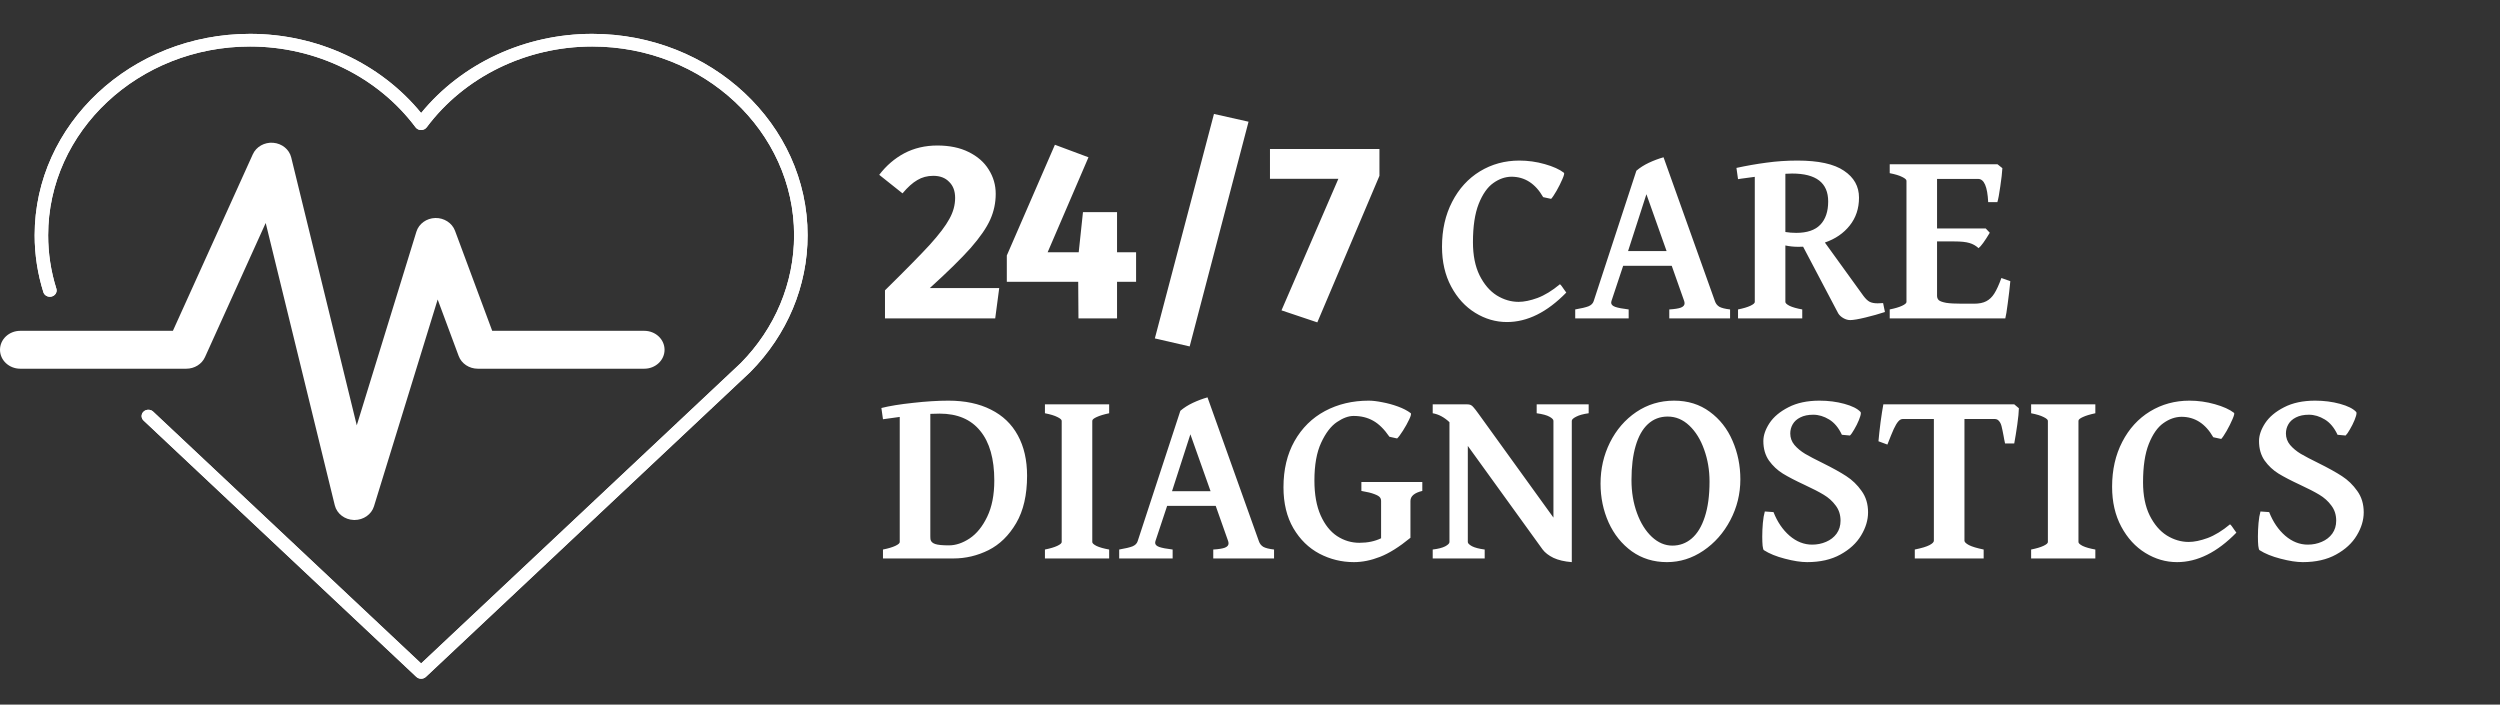<svg width="479" height="135" viewBox="0 0 479 135" fill="none" xmlns="http://www.w3.org/2000/svg">
<rect x="0" y="0" width="479" height="135" fill="#333333" stroke="none"/>
<path d="M67.927 99.63C67.891 99.63 67.855 99.63 67.818 99.629C66.049 99.583 64.537 98.424 64.143 96.81L50.908 42.724L39.272 68.431C38.665 69.773 37.257 70.645 35.698 70.645H3.881C1.738 70.645 0 69.02 0 67.016C0 65.011 1.738 63.386 3.881 63.386H33.127L48.44 29.557C49.096 28.107 50.675 27.218 52.354 27.356C54.031 27.494 55.421 28.627 55.797 30.162L68.356 81.49L79.782 44.392C80.25 42.872 81.716 41.811 83.406 41.768C85.07 41.727 86.622 42.711 87.177 44.205L94.307 63.386H123.448C125.591 63.386 127.329 65.011 127.329 67.016C127.329 69.02 125.591 70.645 123.448 70.645H91.547C89.895 70.645 88.424 69.667 87.881 68.207L83.858 57.384L71.656 97.005C71.176 98.563 69.652 99.63 67.927 99.63Z" fill="white"/>
<path d="M80.688 130.043C80.344 130.043 80.014 129.914 79.771 129.686L27.511 80.575C27.006 80.102 27.008 79.335 27.515 78.864C28.021 78.392 28.841 78.394 29.344 78.868L80.688 127.118L141.909 69.587C148.501 62.916 152.15 54.201 152.15 45.078C152.15 25.134 134.799 8.908 113.471 8.908C100.851 8.908 88.993 14.697 81.749 24.395C81.507 24.719 81.111 24.912 80.688 24.912C80.266 24.912 79.87 24.719 79.627 24.395C72.383 14.697 60.524 8.908 47.904 8.908C26.577 8.908 9.227 25.134 9.227 45.078C9.227 48.558 9.755 52 10.796 55.306C10.998 55.947 10.606 56.619 9.921 56.808C9.234 56.998 8.516 56.63 8.314 55.99C7.203 52.461 6.639 48.79 6.639 45.078C6.639 23.799 25.151 6.488 47.904 6.488C60.77 6.488 72.893 12.127 80.688 21.654C88.482 12.127 100.606 6.488 113.471 6.488C136.225 6.488 154.737 23.799 154.737 45.078C154.737 54.812 150.844 64.11 143.775 71.261L81.605 129.686C81.362 129.914 81.032 130.043 80.688 130.043Z" fill="white"/>
<path d="M80.688 130.043C80.344 130.043 80.014 129.914 79.771 129.686L27.511 80.575C27.006 80.102 27.008 79.335 27.515 78.864C28.021 78.392 28.841 78.394 29.344 78.868L80.688 127.118L141.909 69.587C148.501 62.916 152.15 54.201 152.15 45.078C152.15 25.134 134.799 8.908 113.471 8.908C100.851 8.908 88.993 14.697 81.749 24.395C81.507 24.719 81.111 24.912 80.688 24.912C80.266 24.912 79.87 24.719 79.627 24.395C72.383 14.697 60.524 8.908 47.904 8.908C26.577 8.908 9.227 25.134 9.227 45.078C9.227 48.558 9.755 52 10.796 55.306C10.998 55.947 10.606 56.619 9.921 56.808C9.234 56.998 8.516 56.63 8.314 55.99C7.203 52.461 6.639 48.79 6.639 45.078C6.639 23.799 25.151 6.488 47.904 6.488C60.77 6.488 72.893 12.127 80.688 21.654C88.482 12.127 100.606 6.488 113.471 6.488C136.225 6.488 154.737 23.799 154.737 45.078C154.737 54.812 150.844 64.11 143.775 71.261L81.605 129.686C81.362 129.914 81.032 130.043 80.688 130.043Z" fill="white"/>
<path d="M179.595 27.88C181.931 27.88 183.931 28.296 185.595 29.128C187.291 29.96 188.571 31.08 189.435 32.488C190.331 33.896 190.779 35.448 190.779 37.144C190.779 38.872 190.427 40.52 189.723 42.088C189.019 43.656 187.771 45.464 185.979 47.512C184.187 49.528 181.579 52.088 178.155 55.192H191.451L190.683 61H169.563V55.624C173.499 51.752 176.363 48.84 178.155 46.888C179.947 44.904 181.195 43.256 181.899 41.944C182.635 40.632 183.003 39.288 183.003 37.912C183.003 36.6 182.619 35.576 181.851 34.84C181.115 34.072 180.107 33.688 178.827 33.688C177.675 33.688 176.651 33.96 175.755 34.504C174.859 35.016 173.915 35.864 172.923 37.048L168.459 33.496C169.803 31.736 171.403 30.36 173.259 29.368C175.147 28.376 177.259 27.88 179.595 27.88ZM217.673 48.328V53.992H214.025V61H206.633L206.585 53.992H192.905V48.952L202.121 27.736L208.553 30.136L200.729 48.328H206.681L207.497 40.648H214.025V48.328H217.673ZM232.596 21.832L239.22 23.32L227.94 66.376L221.268 64.84L232.596 21.832ZM264.302 28.552V33.688L252.398 61.768L245.534 59.464L256.43 34.264H243.326V28.552H264.302ZM288.733 61.703C286.592 61.703 284.569 61.117 282.663 59.945C280.757 58.773 279.217 57.094 278.046 54.906C276.874 52.719 276.288 50.172 276.288 47.266C276.288 44.031 276.936 41.164 278.233 38.664C279.53 36.148 281.303 34.203 283.553 32.828C285.819 31.453 288.335 30.766 291.1 30.766C292.757 30.766 294.382 30.992 295.975 31.445C297.585 31.898 298.811 32.453 299.655 33.109C299.764 33.203 299.663 33.609 299.35 34.328C299.053 35.031 298.678 35.781 298.225 36.578C297.772 37.359 297.428 37.867 297.194 38.102L295.671 37.773C294.171 35.164 292.139 33.859 289.577 33.859C288.374 33.875 287.217 34.281 286.108 35.078C284.999 35.859 284.069 37.188 283.319 39.062C282.585 40.922 282.217 43.367 282.217 46.398C282.217 48.914 282.639 51.031 283.483 52.75C284.342 54.469 285.436 55.75 286.764 56.594C288.108 57.422 289.507 57.836 290.96 57.836C292.007 57.836 293.217 57.586 294.592 57.086C295.967 56.57 297.397 55.695 298.882 54.461C299.038 54.555 299.319 54.914 299.725 55.539C299.944 55.852 300.069 56.023 300.1 56.055C296.428 59.82 292.639 61.703 288.733 61.703ZM308.749 57.695C308.717 57.852 308.702 57.953 308.702 58C308.702 58.344 308.96 58.609 309.475 58.797C310.007 58.984 310.866 59.148 312.053 59.289V61H301.811V59.289C302.999 59.086 303.85 58.883 304.366 58.68C304.882 58.461 305.21 58.133 305.35 57.695L313.53 32.711C314.202 32.133 314.999 31.625 315.921 31.188C316.858 30.75 317.796 30.398 318.733 30.133L328.577 57.695C328.733 58.164 329.014 58.523 329.421 58.773C329.842 59.008 330.53 59.18 331.483 59.289V61H319.835V59.289C320.866 59.227 321.608 59.109 322.061 58.938C322.53 58.75 322.764 58.477 322.764 58.117C322.764 57.992 322.741 57.852 322.694 57.695L320.303 50.922H310.999L308.749 57.695ZM315.452 37.211L311.936 48.109H319.319L315.452 37.211ZM333.007 59.289C334.022 59.086 334.811 58.852 335.374 58.586C335.936 58.32 336.217 58.078 336.217 57.859V33.883L333.592 34.234C333.483 34.266 333.288 34.297 333.007 34.328L332.702 32.172C334.639 31.75 336.561 31.414 338.467 31.164C340.374 30.898 342.35 30.766 344.397 30.766C348.428 30.766 351.397 31.414 353.303 32.711C355.225 33.992 356.186 35.711 356.186 37.867C356.186 39.945 355.592 41.727 354.405 43.211C353.233 44.695 351.647 45.781 349.647 46.469L357.03 56.688C357.436 57.234 357.827 57.609 358.202 57.812C358.592 58.016 359.108 58.117 359.749 58.117C359.921 58.117 360.272 58.102 360.803 58.07L361.155 59.781C360.014 60.156 358.764 60.508 357.405 60.836C356.046 61.164 355.077 61.328 354.499 61.328C354.061 61.328 353.624 61.203 353.186 60.953C352.749 60.703 352.421 60.398 352.202 60.039L345.475 47.266C345.272 47.281 344.967 47.289 344.561 47.289C343.702 47.289 342.874 47.203 342.077 47.031V57.859C342.077 58.078 342.35 58.328 342.897 58.609C343.46 58.875 344.264 59.102 345.311 59.289V61H333.007V59.289ZM342.077 44.453C342.733 44.562 343.428 44.617 344.163 44.617C346.225 44.617 347.757 44.102 348.757 43.07C349.772 42.023 350.28 40.531 350.28 38.594C350.28 35.031 347.975 33.25 343.366 33.25C343.1 33.25 342.671 33.266 342.077 33.297V44.453ZM362.069 61V59.289C363.085 59.086 363.874 58.852 364.436 58.586C364.999 58.32 365.28 58.078 365.28 57.859V34.633C365.28 34.414 365.007 34.172 364.46 33.906C363.913 33.625 363.116 33.383 362.069 33.18V31.469H382.717L383.655 32.219C383.608 33.094 383.475 34.258 383.257 35.711C383.053 37.164 382.866 38.172 382.694 38.734H380.936C380.796 35.766 380.155 34.281 379.014 34.281H371.139V43.773H380.467L381.241 44.594C380.272 46.219 379.553 47.203 379.085 47.547C378.585 47.078 378.007 46.75 377.35 46.562C376.694 46.359 375.725 46.258 374.444 46.258H371.139V56.688C371.139 57.031 371.257 57.312 371.491 57.531C371.741 57.734 372.21 57.898 372.897 58.023C373.585 58.133 374.592 58.188 375.921 58.188H378.241C379.194 58.188 379.967 58.031 380.561 57.719C381.171 57.406 381.686 56.914 382.108 56.242C382.546 55.555 382.999 54.562 383.467 53.266L385.178 53.875C385.053 55.234 384.889 56.648 384.686 58.117C384.499 59.586 384.342 60.547 384.217 61H362.069ZM169.178 107V105.289C170.194 105.086 170.983 104.852 171.546 104.586C172.108 104.32 172.389 104.078 172.389 103.859V79.883L169.178 80.328L168.874 78.172C170.421 77.781 172.444 77.453 174.944 77.188C177.444 76.906 179.702 76.766 181.717 76.766C184.889 76.766 187.6 77.336 189.85 78.477C192.116 79.602 193.835 81.242 195.007 83.398C196.194 85.555 196.788 88.141 196.788 91.156C196.788 94.828 196.092 97.852 194.702 100.227C193.311 102.602 191.546 104.328 189.405 105.406C187.264 106.469 185.022 107 182.678 107H169.178ZM178.249 102.688C178.249 103.031 178.264 103.273 178.296 103.414C178.389 103.789 178.686 104.062 179.186 104.234C179.686 104.406 180.561 104.492 181.811 104.492C183.124 104.492 184.452 104.047 185.796 103.156C187.139 102.25 188.257 100.867 189.147 99.008C190.053 97.133 190.507 94.82 190.507 92.07C190.507 87.914 189.608 84.742 187.811 82.555C186.03 80.352 183.436 79.25 180.03 79.25C179.655 79.25 179.061 79.266 178.249 79.297V102.688ZM200.21 105.289C201.225 105.086 202.014 104.852 202.577 104.586C203.139 104.32 203.421 104.078 203.421 103.859V80.633C203.421 80.414 203.147 80.172 202.6 79.906C202.053 79.625 201.257 79.383 200.21 79.18V77.469H212.514V79.18C211.483 79.398 210.686 79.641 210.124 79.906C209.561 80.156 209.28 80.398 209.28 80.633V103.859C209.28 104.078 209.553 104.328 210.1 104.609C210.663 104.875 211.467 105.102 212.514 105.289V107H200.21V105.289ZM221.374 103.695C221.342 103.852 221.327 103.953 221.327 104C221.327 104.344 221.585 104.609 222.1 104.797C222.632 104.984 223.491 105.148 224.678 105.289V107H214.436V105.289C215.624 105.086 216.475 104.883 216.991 104.68C217.507 104.461 217.835 104.133 217.975 103.695L226.155 78.711C226.827 78.133 227.624 77.625 228.546 77.188C229.483 76.75 230.421 76.398 231.358 76.133L241.202 103.695C241.358 104.164 241.639 104.523 242.046 104.773C242.467 105.008 243.155 105.18 244.108 105.289V107H232.46V105.289C233.491 105.227 234.233 105.109 234.686 104.938C235.155 104.75 235.389 104.477 235.389 104.117C235.389 103.992 235.366 103.852 235.319 103.695L232.928 96.922H223.624L221.374 103.695ZM228.077 83.211L224.561 94.109H231.944L228.077 83.211ZM266.21 83.68C265.21 82.227 264.171 81.203 263.092 80.609C262.014 80 260.764 79.695 259.342 79.695C258.374 79.695 257.311 80.086 256.155 80.867C254.999 81.648 253.991 82.969 253.132 84.828C252.272 86.672 251.842 89.086 251.842 92.07C251.842 94.727 252.241 96.953 253.038 98.75C253.835 100.531 254.882 101.852 256.178 102.711C257.491 103.57 258.921 104 260.467 104C262.046 104 263.428 103.711 264.616 103.133V95.984C264.616 95.703 264.538 95.469 264.382 95.281C264.225 95.078 263.874 94.875 263.327 94.672C262.78 94.453 261.952 94.25 260.842 94.062V92.352H272.514V94.062C270.999 94.422 270.241 95.062 270.241 95.984V103.039C268.085 104.805 266.139 106.023 264.405 106.695C262.686 107.367 261.022 107.703 259.413 107.703C257.069 107.703 254.866 107.164 252.803 106.086C250.741 104.992 249.077 103.367 247.811 101.211C246.546 99.039 245.913 96.422 245.913 93.359C245.913 89.969 246.616 87.023 248.022 84.523C249.444 82.008 251.389 80.086 253.858 78.758C256.342 77.43 259.139 76.766 262.249 76.766C262.967 76.766 263.835 76.867 264.85 77.07C265.866 77.258 266.866 77.531 267.85 77.891C268.835 78.25 269.647 78.672 270.288 79.156C270.428 79.266 270.335 79.664 270.007 80.352C269.694 81.023 269.296 81.742 268.811 82.508C268.327 83.273 267.952 83.773 267.686 84.008L266.21 83.68ZM274.507 105.289C275.553 105.164 276.35 104.961 276.897 104.68C277.444 104.383 277.717 104.109 277.717 103.859V80.891C276.702 79.938 275.632 79.367 274.507 79.18V77.469H281.046C281.358 77.469 281.6 77.508 281.772 77.586C281.96 77.664 282.147 77.82 282.335 78.055C282.538 78.273 282.858 78.688 283.296 79.297L297.639 99.172V80.633C297.639 80.383 297.382 80.117 296.866 79.836C296.366 79.555 295.553 79.336 294.428 79.18V77.469H304.389V79.18C303.358 79.32 302.561 79.539 301.999 79.836C301.436 80.117 301.155 80.383 301.155 80.633V107.703C299.749 107.594 298.577 107.32 297.639 106.883C296.717 106.43 296.022 105.891 295.553 105.266L281.233 85.438V103.859C281.233 104.094 281.499 104.359 282.03 104.656C282.577 104.938 283.389 105.148 284.467 105.289V107H274.507V105.289ZM319.389 107.703C316.842 107.703 314.6 107.016 312.663 105.641C310.741 104.25 309.257 102.406 308.21 100.109C307.178 97.797 306.663 95.312 306.663 92.656C306.663 89.828 307.264 87.203 308.467 84.781C309.686 82.344 311.366 80.398 313.507 78.945C315.663 77.492 318.077 76.766 320.749 76.766C323.389 76.766 325.671 77.477 327.592 78.898C329.514 80.305 330.967 82.156 331.952 84.453C332.952 86.75 333.452 89.211 333.452 91.836C333.452 94.617 332.811 97.227 331.53 99.664C330.249 102.102 328.522 104.055 326.35 105.523C324.194 106.977 321.874 107.703 319.389 107.703ZM319.53 79.812C318.046 79.812 316.78 80.297 315.733 81.266C314.702 82.219 313.921 83.609 313.389 85.438C312.858 87.25 312.592 89.43 312.592 91.977C312.592 94.273 312.944 96.383 313.647 98.305C314.35 100.227 315.303 101.75 316.507 102.875C317.71 103.984 319.014 104.539 320.421 104.539C321.827 104.539 323.061 104.086 324.124 103.18C325.202 102.258 326.038 100.883 326.632 99.055C327.241 97.211 327.546 94.945 327.546 92.258C327.546 90.086 327.202 88.047 326.514 86.141C325.842 84.234 324.897 82.703 323.678 81.547C322.46 80.391 321.077 79.812 319.53 79.812ZM346.249 107.703C345.061 107.703 343.639 107.484 341.983 107.047C340.342 106.625 338.999 106.078 337.952 105.406C337.858 105.344 337.78 105.07 337.717 104.586C337.671 104.102 337.647 103.508 337.647 102.805C337.647 101.945 337.686 101.078 337.764 100.203C337.842 99.328 337.967 98.594 338.139 98L339.803 98.117C340.538 99.992 341.561 101.5 342.874 102.641C344.202 103.781 345.647 104.352 347.21 104.352C348.163 104.352 349.053 104.172 349.882 103.812C350.725 103.453 351.397 102.93 351.897 102.242C352.397 101.539 352.647 100.711 352.647 99.758C352.647 98.633 352.335 97.664 351.71 96.852C351.1 96.023 350.335 95.336 349.413 94.789C348.507 94.242 347.28 93.609 345.733 92.891C344.014 92.094 342.632 91.375 341.585 90.734C340.553 90.094 339.671 89.266 338.936 88.25C338.217 87.219 337.858 85.969 337.858 84.5C337.858 83.422 338.249 82.281 339.03 81.078C339.827 79.875 341.038 78.859 342.663 78.031C344.288 77.188 346.272 76.766 348.616 76.766C350.303 76.766 351.889 76.969 353.374 77.375C354.858 77.781 355.889 78.297 356.467 78.922C356.514 78.969 356.538 79.047 356.538 79.156C356.538 79.438 356.413 79.883 356.163 80.492C355.913 81.102 355.616 81.695 355.272 82.273C354.944 82.852 354.671 83.242 354.452 83.445L352.905 83.305C352.28 81.961 351.467 80.984 350.467 80.375C349.467 79.766 348.452 79.461 347.421 79.461C346.436 79.461 345.608 79.633 344.936 79.977C344.28 80.305 343.796 80.742 343.483 81.289C343.171 81.836 343.014 82.422 343.014 83.047C343.014 83.875 343.28 84.609 343.811 85.25C344.358 85.891 345.046 86.461 345.874 86.961C346.702 87.445 347.819 88.031 349.225 88.719C351.116 89.656 352.624 90.492 353.749 91.227C354.889 91.961 355.866 92.906 356.678 94.062C357.507 95.203 357.921 96.57 357.921 98.164C357.921 99.648 357.475 101.125 356.585 102.594C355.71 104.062 354.389 105.281 352.624 106.25C350.874 107.219 348.749 107.703 346.249 107.703ZM366.874 105.289C368.186 105.023 369.124 104.742 369.686 104.445C370.249 104.148 370.53 103.867 370.53 103.602V80.281H364.577C364.264 80.281 363.975 80.438 363.71 80.75C363.444 81.047 363.155 81.531 362.842 82.203C362.546 82.859 362.139 83.852 361.624 85.18L359.913 84.547C359.991 83.609 360.124 82.398 360.311 80.914C360.514 79.43 360.694 78.281 360.85 77.469H385.928L386.819 78.219C386.803 78.969 386.702 80.008 386.514 81.336C386.327 82.664 386.132 83.875 385.928 84.969H384.171C384.108 84.688 384.053 84.43 384.007 84.195C383.975 83.961 383.936 83.742 383.889 83.539C383.733 82.695 383.6 82.062 383.491 81.641C383.382 81.219 383.217 80.891 382.999 80.656C382.796 80.406 382.522 80.281 382.178 80.281H376.389V103.602C376.389 103.852 376.678 104.133 377.257 104.445C377.835 104.742 378.772 105.023 380.069 105.289V107H366.874V105.289ZM389.163 105.289C390.178 105.086 390.967 104.852 391.53 104.586C392.092 104.32 392.374 104.078 392.374 103.859V80.633C392.374 80.414 392.1 80.172 391.553 79.906C391.007 79.625 390.21 79.383 389.163 79.18V77.469H401.467V79.18C400.436 79.398 399.639 79.641 399.077 79.906C398.514 80.156 398.233 80.398 398.233 80.633V103.859C398.233 104.078 398.507 104.328 399.053 104.609C399.616 104.875 400.421 105.102 401.467 105.289V107H389.163V105.289ZM417.124 107.703C414.983 107.703 412.96 107.117 411.053 105.945C409.147 104.773 407.608 103.094 406.436 100.906C405.264 98.719 404.678 96.172 404.678 93.266C404.678 90.031 405.327 87.164 406.624 84.664C407.921 82.148 409.694 80.203 411.944 78.828C414.21 77.453 416.725 76.766 419.491 76.766C421.147 76.766 422.772 76.992 424.366 77.445C425.975 77.898 427.202 78.453 428.046 79.109C428.155 79.203 428.053 79.609 427.741 80.328C427.444 81.031 427.069 81.781 426.616 82.578C426.163 83.359 425.819 83.867 425.585 84.102L424.061 83.773C422.561 81.164 420.53 79.859 417.967 79.859C416.764 79.875 415.608 80.281 414.499 81.078C413.389 81.859 412.46 83.188 411.71 85.062C410.975 86.922 410.608 89.367 410.608 92.398C410.608 94.914 411.03 97.031 411.874 98.75C412.733 100.469 413.827 101.75 415.155 102.594C416.499 103.422 417.897 103.836 419.35 103.836C420.397 103.836 421.608 103.586 422.983 103.086C424.358 102.57 425.788 101.695 427.272 100.461C427.428 100.555 427.71 100.914 428.116 101.539C428.335 101.852 428.46 102.023 428.491 102.055C424.819 105.82 421.03 107.703 417.124 107.703ZM441.217 107.703C440.03 107.703 438.608 107.484 436.952 107.047C435.311 106.625 433.967 106.078 432.921 105.406C432.827 105.344 432.749 105.07 432.686 104.586C432.639 104.102 432.616 103.508 432.616 102.805C432.616 101.945 432.655 101.078 432.733 100.203C432.811 99.328 432.936 98.594 433.108 98L434.772 98.117C435.507 99.992 436.53 101.5 437.842 102.641C439.171 103.781 440.616 104.352 442.178 104.352C443.132 104.352 444.022 104.172 444.85 103.812C445.694 103.453 446.366 102.93 446.866 102.242C447.366 101.539 447.616 100.711 447.616 99.758C447.616 98.633 447.303 97.664 446.678 96.852C446.069 96.023 445.303 95.336 444.382 94.789C443.475 94.242 442.249 93.609 440.702 92.891C438.983 92.094 437.6 91.375 436.553 90.734C435.522 90.094 434.639 89.266 433.905 88.25C433.186 87.219 432.827 85.969 432.827 84.5C432.827 83.422 433.217 82.281 433.999 81.078C434.796 79.875 436.007 78.859 437.632 78.031C439.257 77.188 441.241 76.766 443.585 76.766C445.272 76.766 446.858 76.969 448.342 77.375C449.827 77.781 450.858 78.297 451.436 78.922C451.483 78.969 451.507 79.047 451.507 79.156C451.507 79.438 451.382 79.883 451.132 80.492C450.882 81.102 450.585 81.695 450.241 82.273C449.913 82.852 449.639 83.242 449.421 83.445L447.874 83.305C447.249 81.961 446.436 80.984 445.436 80.375C444.436 79.766 443.421 79.461 442.389 79.461C441.405 79.461 440.577 79.633 439.905 79.977C439.249 80.305 438.764 80.742 438.452 81.289C438.139 81.836 437.983 82.422 437.983 83.047C437.983 83.875 438.249 84.609 438.78 85.25C439.327 85.891 440.014 86.461 440.842 86.961C441.671 87.445 442.788 88.031 444.194 88.719C446.085 89.656 447.592 90.492 448.717 91.227C449.858 91.961 450.835 92.906 451.647 94.062C452.475 95.203 452.889 96.57 452.889 98.164C452.889 99.648 452.444 101.125 451.553 102.594C450.678 104.062 449.358 105.281 447.592 106.25C445.842 107.219 443.717 107.703 441.217 107.703Z" fill="white"/>
</svg>
